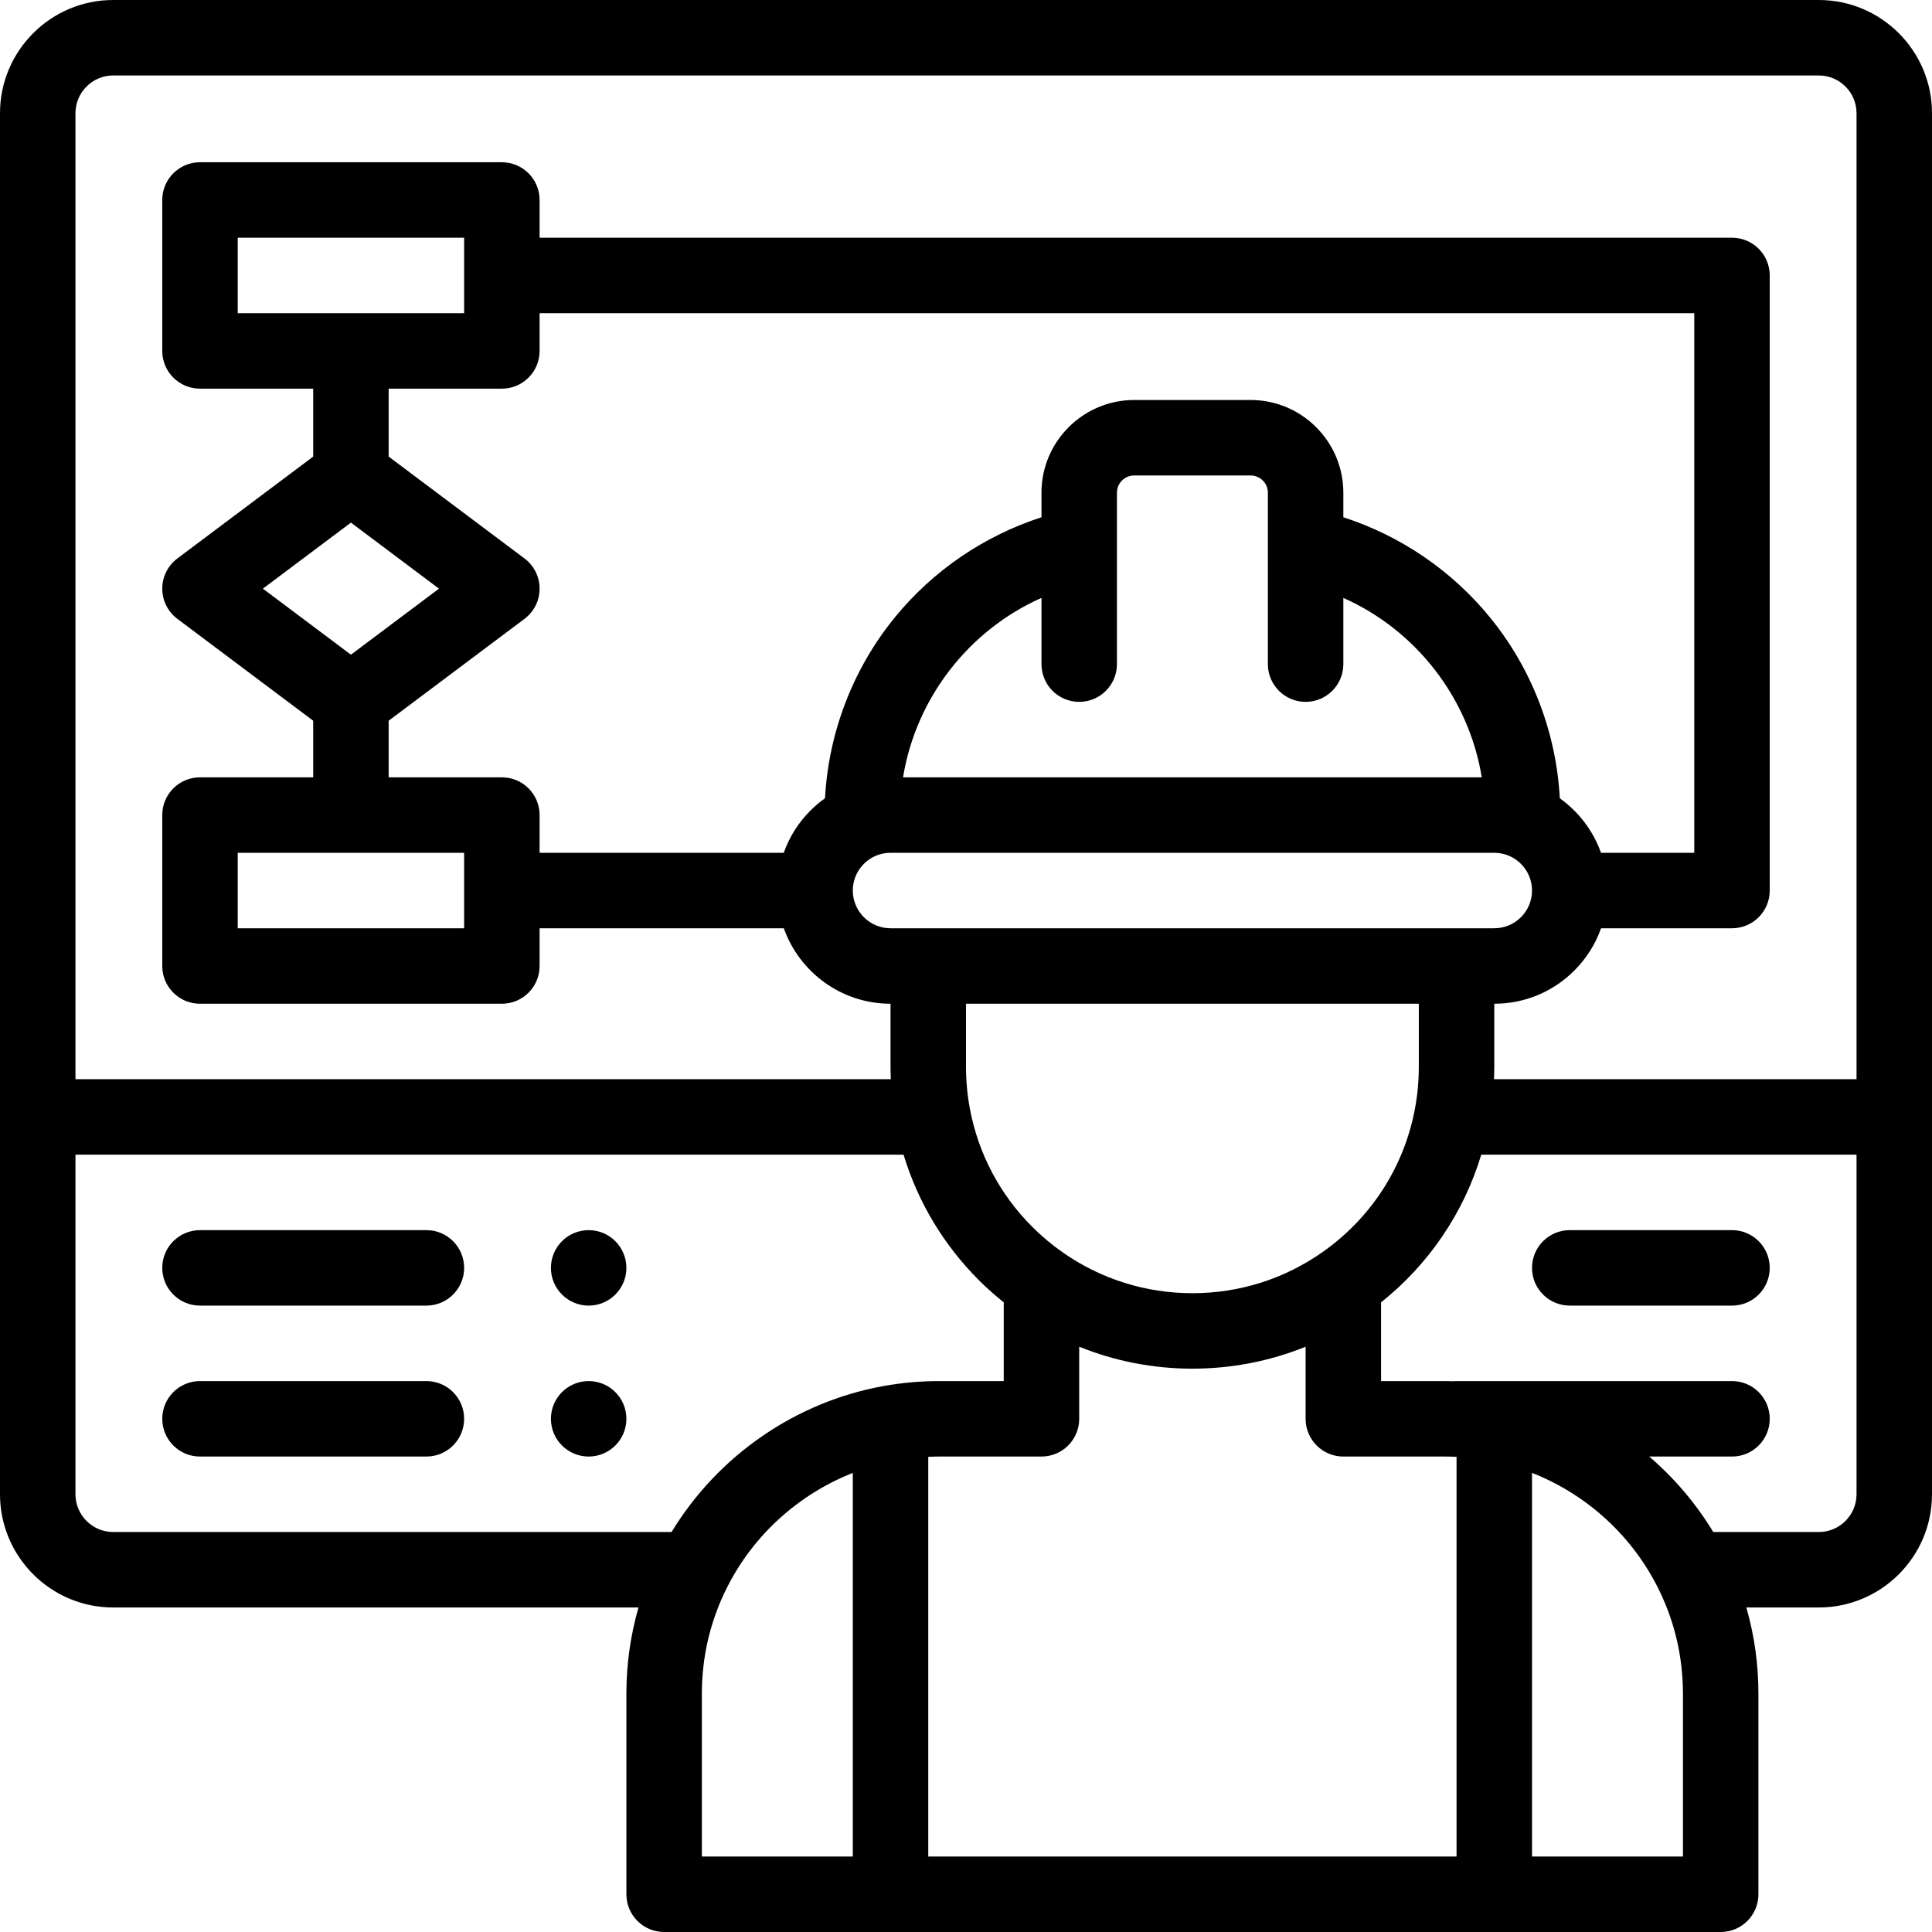 <svg xmlns="http://www.w3.org/2000/svg" xmlns:xlink="http://www.w3.org/1999/xlink" id="Capa_1" x="0px" y="0px" viewBox="0 0 512 512" style="enable-background:new 0 0 512 512;" xml:space="preserve"> <g> <g> <path d="M156,326c-5.52,0-10,4.48-10,10c0,5.52,4.48,10,10,10s10-4.48,10-10C166,330.48,161.52,326,156,326z"></path> </g> </g> <g> <g> <path d="M156,366c-5.52,0-10,4.48-10,10c0,5.52,4.48,10,10,10s10-4.48,10-10C166,370.48,161.52,366,156,366z"></path> </g> </g> <g> <g> <path d="M482,0H30C13.458,0,0,13.458,0,30v366c0,16.542,13.458,30,30,30h139.204c-2.124,7.383-3.204,15.046-3.204,22.92V502 c0,5.523,4.477,10,10,10h280c5.523,0,10-4.477,10-10v-53.08c0-7.864-1.074-15.531-3.2-22.92H482c16.542,0,30-13.458,30-30V30 C512,13.458,498.542,0,482,0z M226,492h-40v-43.08c0-10.007,2.273-19.561,6.76-28.4c7.026-13.865,19.013-24.581,33.24-30.179V492z M177.976,406H30c-5.514,0-10-4.486-10-10v-90h219.452c3.794,12.523,10.601,23.905,19.977,33.281 c2.068,2.068,4.275,4.017,6.571,5.856V366h-17.08c-4.931,0-9.873,0.436-14.692,1.297C210.862,371.481,190.25,385.776,177.976,406z M133,206h-30v-15l36-27c2.518-1.889,4-4.853,4-8c0-3.147-1.482-6.111-4-8l-36-27v-18h30c5.523,0,10-4.477,10-10V83h306v143 h-24.72c-2.08-5.864-5.934-10.89-10.914-14.439c-0.945-17.503-7.437-34.399-18.546-47.994 c-10.135-12.404-23.713-21.61-38.82-26.486v-6.5c0-13.554-11.026-24.58-24.58-24.58h-30.84c-13.554,0-24.58,11.026-24.58,24.58 v6.5c-15.107,4.876-28.685,14.082-38.82,26.486c-11.105,13.59-17.596,30.478-18.545,47.975c-1.356,0.967-2.646,2.047-3.847,3.248 c-3.219,3.22-5.614,7.042-7.085,11.211H143V226v-10C143,210.477,138.523,206,133,206z M123,226v20H63v-20H123z M93,173.5 L69.667,156L93,138.5l23.333,17.5L93,173.5z M63,83V63h60v20H63z M286,186c5.523,0,10-4.477,10-10v-31.333c0-0.02,0-0.041,0-0.061 V130.58c0-2.525,2.055-4.58,4.58-4.58h30.84c2.525,0,4.58,2.055,4.58,4.58v14.026c0,0.02,0,0.041,0,0.061V176 c0,5.523,4.477,10,10,10s10-4.477,10-10v-17.551c19.301,8.573,33.266,26.577,36.683,47.551H239.317 c3.417-20.975,17.382-38.979,36.683-47.551V176C276,181.523,280.477,186,286,186z M228.931,228.932 c1.891-1.891,4.401-2.932,7.069-2.932h160c5.514,0,10,4.486,10,10c0,2.668-1.041,5.179-2.931,7.068 c-1.89,1.891-4.401,2.932-7.069,2.932H236c-5.514,0-10-4.486-10-10C226,233.332,227.041,230.821,228.931,228.932z M376,266v16.71 c0,3.852-0.363,7.686-1.08,11.404c-2.956,15.385-11.706,28.825-24.641,37.845c-10.084,7.034-21.938,10.751-34.279,10.751 s-24.195-3.718-34.281-10.753c-2.914-2.031-5.655-4.325-8.148-6.818c-8.572-8.572-14.287-19.369-16.525-31.228 c-0.694-3.668-1.046-7.437-1.046-11.201V266H376z M386,492H246V386.069c0.972-0.044,1.946-0.069,2.92-0.069H276 c5.523,0,10-4.477,10-10v-19.109c9.456,3.83,19.598,5.819,30,5.819c10.402,0,20.545-1.988,30-5.819V376c0,5.523,4.477,10,10,10 h27.08c0.974,0,1.948,0.024,2.92,0.069V492z M446,492h-40V390.334c14.608,5.733,26.792,16.833,33.76,31.235 c4.141,8.549,6.24,17.751,6.24,27.351V492z M492,396c0,5.514-4.486,10-10,10h-27.97c-4.594-7.577-10.342-14.315-16.968-20H459 c5.523,0,10-4.477,10-10s-4.477-10-10-10h-73c-0.299,0-0.594,0.019-0.887,0.045c-0.678-0.016-1.355-0.045-2.033-0.045H366v-20.861 c12.694-10.148,21.888-23.712,26.551-39.139H492V396z M492,286h-96.078c0.044-1.095,0.078-2.192,0.078-3.29V266 c8.01,0,15.543-3.121,21.212-8.789c3.219-3.22,5.614-7.042,7.085-11.211H459c5.523,0,10-4.477,10-10V73c0-5.523-4.477-10-10-10 H143V53c0-5.523-4.477-10-10-10H53c-5.523,0-10,4.477-10,10v40c0,5.523,4.477,10,10,10h30v18l-36,27c-2.518,1.889-4,4.853-4,8 c0,3.147,1.482,6.111,4,8l36,27v15H53c-5.523,0-10,4.477-10,10v40c0,5.523,4.477,10,10,10h80c5.523,0,10-4.477,10-10v-10h64.72 c4.128,11.639,15.243,20,28.28,20v16.71c0,1.097,0.032,2.194,0.077,3.29H20V30c0-5.514,4.486-10,10-10h452c5.514,0,10,4.486,10,10 V286z"></path> </g> </g> <g> <g> <path d="M113,326H53c-5.523,0-10,4.477-10,10s4.477,10,10,10h60c5.523,0,10-4.477,10-10S118.523,326,113,326z"></path> </g> </g> <g> <g> <path d="M113,366H53c-5.523,0-10,4.477-10,10s4.477,10,10,10h60c5.523,0,10-4.477,10-10S118.523,366,113,366z"></path> </g> </g> <g> <g> <path d="M459,326h-43c-5.523,0-10,4.477-10,10s4.477,10,10,10h43c5.523,0,10-4.477,10-10S464.523,326,459,326z"></path> </g> </g> <g> </g> <g> </g> <g> </g> <g> </g> <g> </g> <g> </g> <g> </g> <g> </g> <g> </g> <g> </g> <g> </g> <g> </g> <g> </g> <g> </g> <g> </g> </svg>